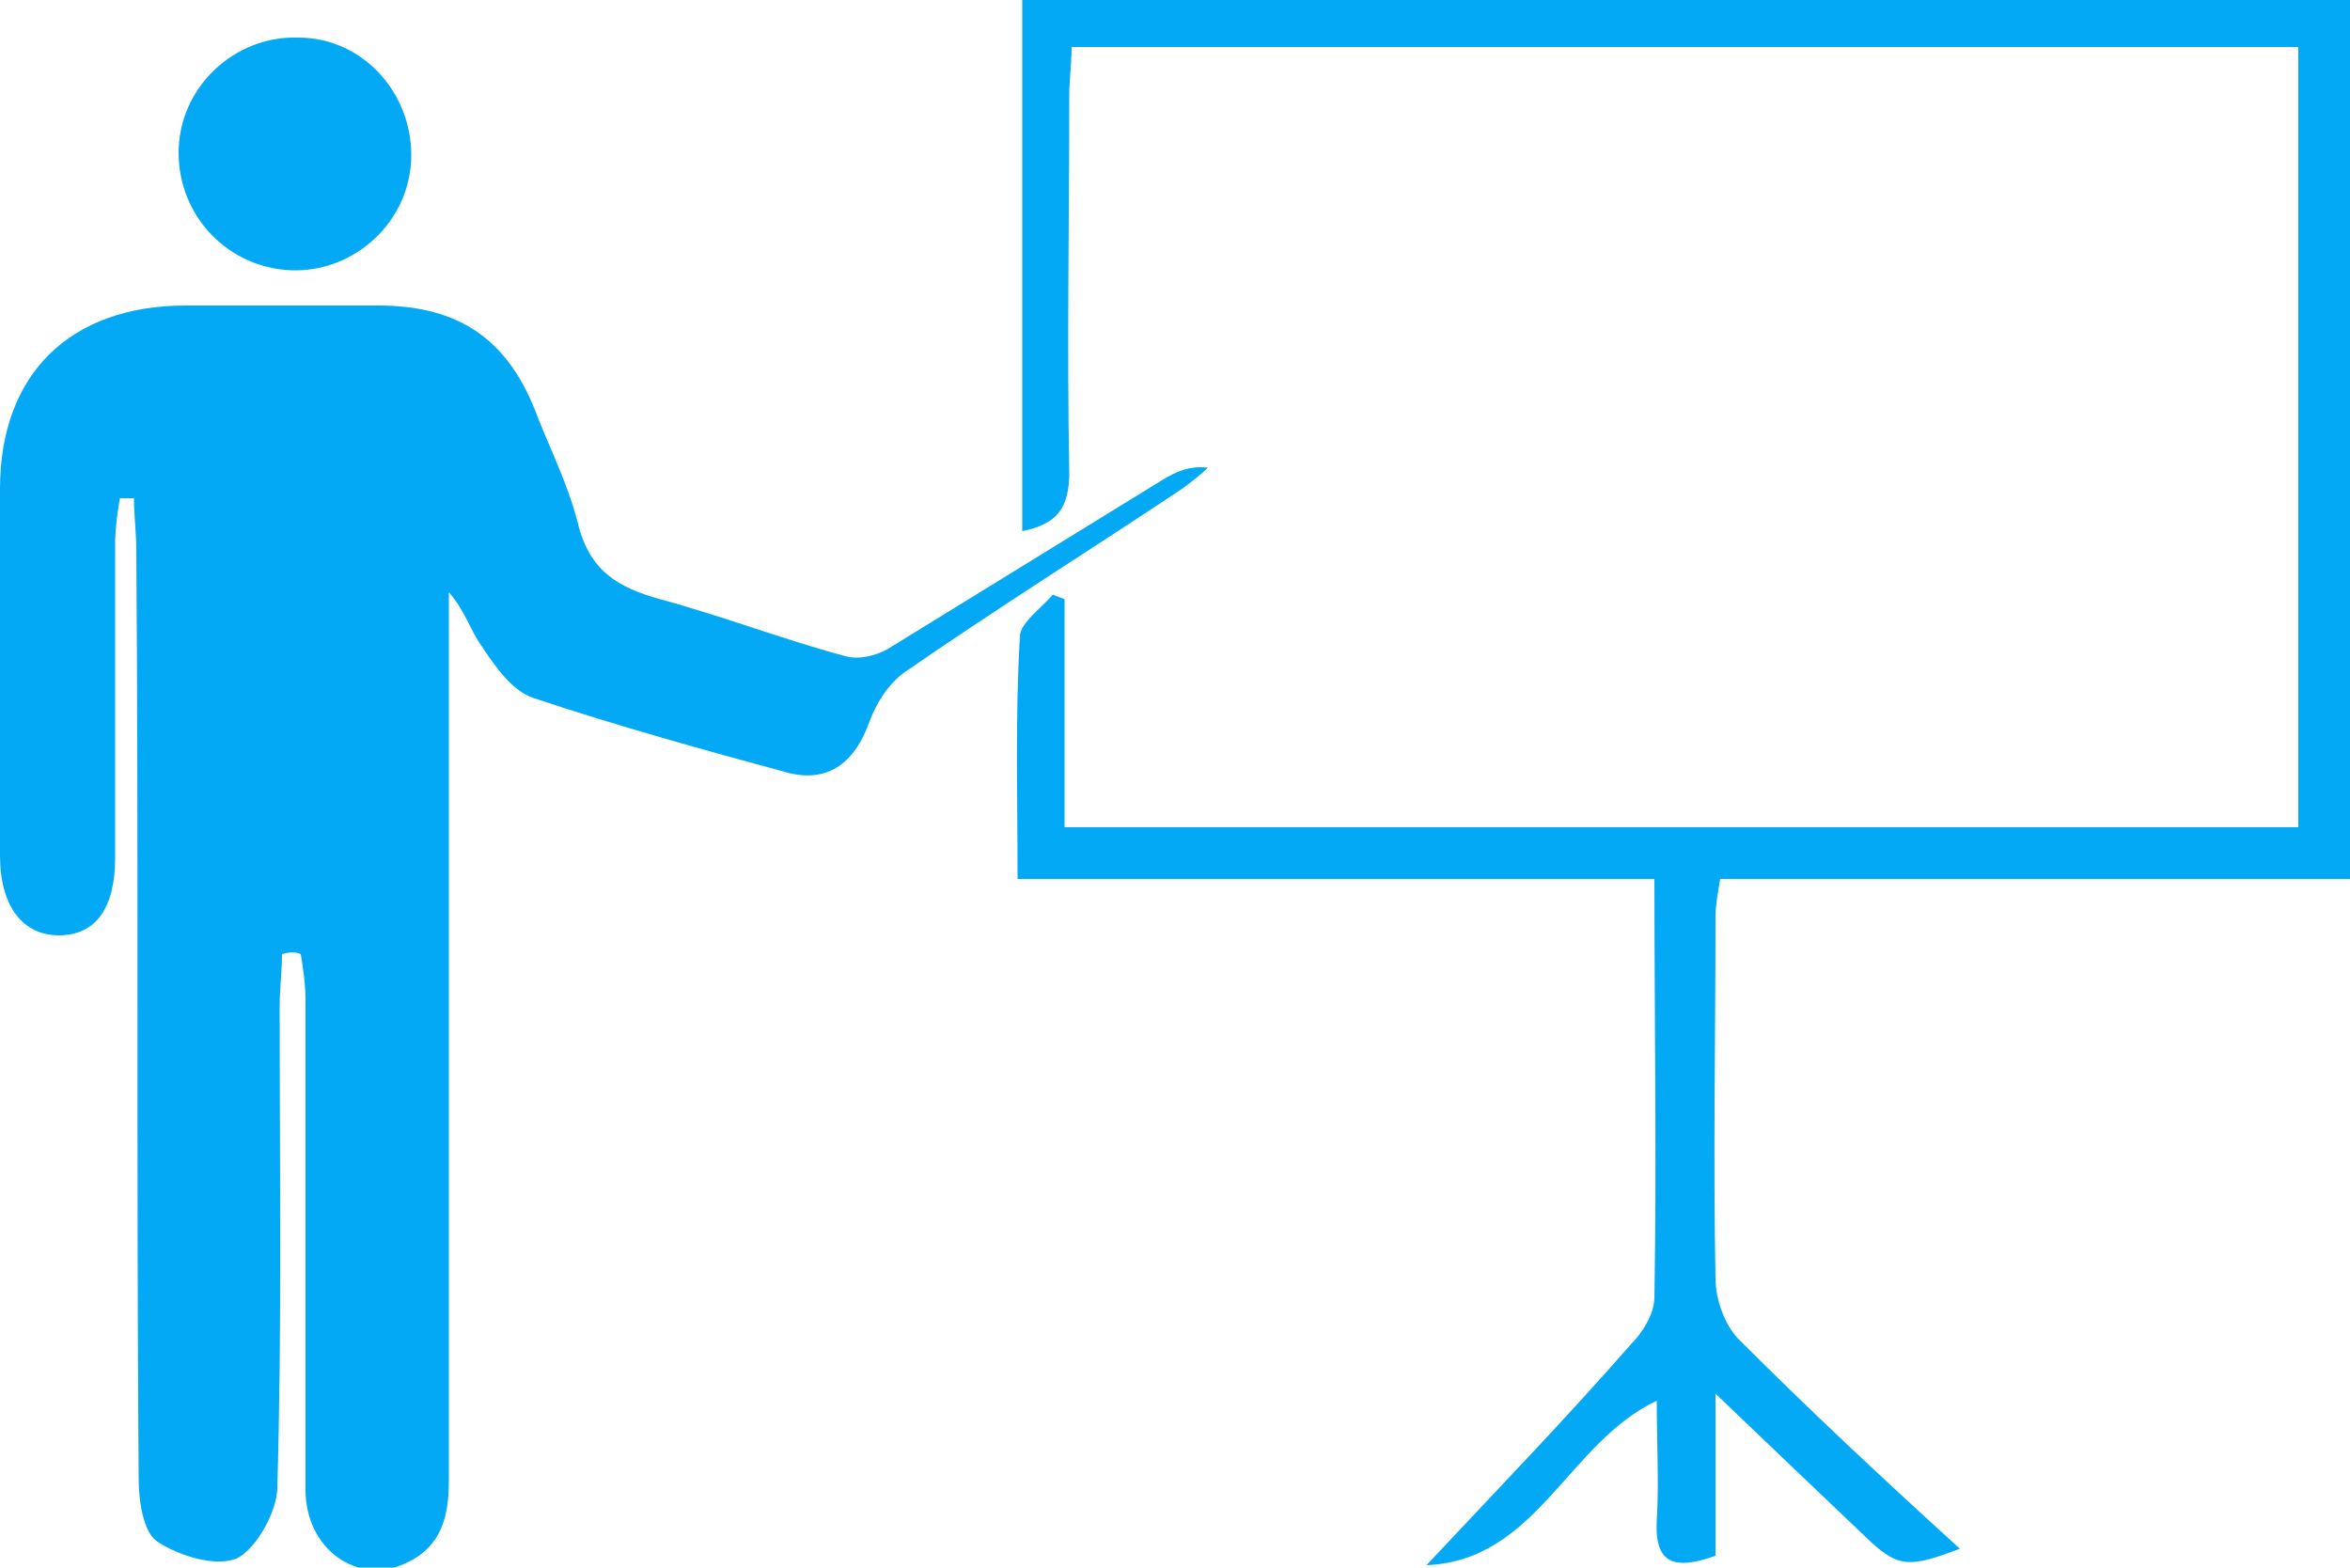 <?xml version="1.0" encoding="utf-8"?>
<!-- Generator: Adobe Illustrator 19.2.1, SVG Export Plug-In . SVG Version: 6.00 Build 0)  -->
<svg version="1.1" id="Layer_1" xmlns="http://www.w3.org/2000/svg" xmlns:xlink="http://www.w3.org/1999/xlink" x="0px" y="0px"
	 viewBox="0 0 100 66.7" style="enable-background:new 0 0 100 66.7;" xml:space="preserve">
<style type="text/css">
	.st0{fill:#03A9F4;}
</style>
<g id="how-man">
	<path class="st0" d="M12,40.6c0,0.7-0.1,1.5-0.1,2.2c0,6.8,0.1,13.7-0.1,20.5c0,1-0.9,2.6-1.7,3c-0.9,0.4-2.5-0.1-3.4-0.7
		c-0.6-0.4-0.8-1.7-0.8-2.7c-0.1-13.2,0-26.3-0.1-39.5c0-0.7-0.1-1.5-0.1-2.2c-0.2,0-0.4,0-0.6,0c-0.1,0.6-0.2,1.3-0.2,1.9
		c0,4.5,0,8.9,0,13.4c0,2.1-0.8,3.3-2.4,3.3C1,39.8,0,38.6,0,36.4C0,31.2,0,26,0,20.8c0-4.9,3-7.8,7.9-7.8c2.7,0,5.5,0,8.2,0
		c3.5,0,5.6,1.5,6.8,4.8c0.6,1.5,1.3,2.9,1.7,4.5c0.5,2,1.7,2.7,3.5,3.2c2.6,0.7,5.2,1.7,7.8,2.4c0.6,0.2,1.4,0,1.9-0.3
		c3.9-2.4,7.8-4.8,11.7-7.2c0.5-0.3,1.1-0.6,1.9-0.5c-0.3,0.3-0.7,0.6-1.1,0.9c-3.9,2.6-7.9,5.1-11.8,7.8c-0.7,0.5-1.2,1.3-1.5,2.1
		c-0.6,1.7-1.7,2.6-3.4,2.2c-3.7-1-7.3-2-10.9-3.2c-0.9-0.3-1.6-1.3-2.2-2.2c-0.5-0.7-0.7-1.5-1.4-2.3c0,0.6,0,1.2,0,1.9
		c0,12,0,23.9,0,35.9c0,1.5-0.3,2.8-1.8,3.5c-2.1,1-4.3-0.6-4.3-3.1c0-7,0-14,0-20.9c0-0.6-0.1-1.3-0.2-1.9
		C12.6,40.5,12.3,40.5,12,40.6z"/>
	<path class="st0" d="M100,37.4c-9,0-17.8,0-26.8,0C73.1,38,73,38.5,73,39c0,5.1-0.1,10.2,0,15.4c0,0.9,0.4,2,1,2.6
		c3,3,6.1,5.9,9.4,8.9c-2.1,0.8-2.6,0.8-3.8-0.3c-2.1-2-4.2-4-6.6-6.3c0,2.6,0,4.8,0,6.9c-1.7,0.6-2.6,0.4-2.5-1.5
		c0.1-1.6,0-3.3,0-5.1c-3.8,1.8-5.1,6.8-9.8,7c3-3.2,5.9-6.2,8.7-9.4c0.5-0.5,1-1.3,1-2c0.1-5.8,0-11.7,0-17.8c-9,0-18,0-27.1,0
		c0-3.6-0.1-7,0.1-10.3c0-0.6,0.9-1.2,1.4-1.8c0.2,0.1,0.3,0.1,0.5,0.2c0,3.2,0,6.4,0,9.7c17.7,0,35,0,52.5,0c0-11.1,0-22.1,0-33.2
		C80.6,2,63.2,2,45.6,2c0,0.7-0.1,1.4-0.1,2.1c0,5.3-0.1,10.6,0,16c0,1.5-0.5,2.2-2,2.5c0-7.6,0-15.1,0-22.6C62.4,0,81.1,0,100,0
		C100,12.4,100,24.8,100,37.4z"/>
	<path class="st0" d="M17.5,6.6c0,2.8-2.4,5-5.1,4.9c-2.7-0.1-4.8-2.3-4.8-5c0-2.8,2.4-5,5.1-4.9C15.4,1.6,17.5,3.9,17.5,6.6z"/>
</g>
</svg>
